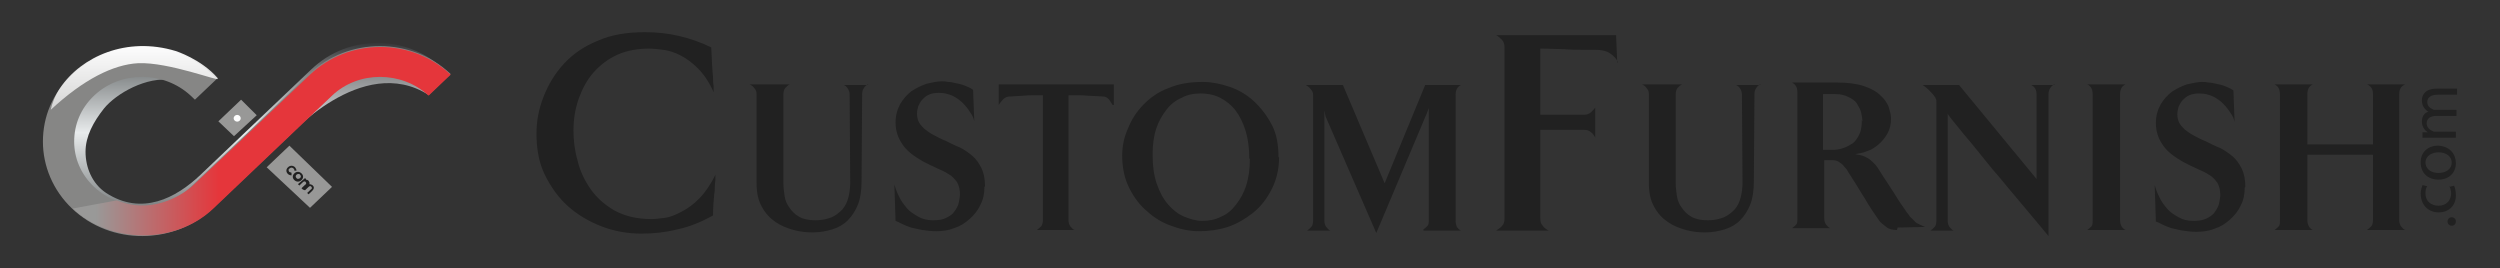 <svg width="233" height="25" viewBox="0 0 233 25" fill="none" xmlns="http://www.w3.org/2000/svg">
<rect x="0" y="0" width="233" height="25" fill="#333333" stroke="none"/>
<path fill-rule="evenodd" clip-rule="evenodd" d="M28.362 8.598L26.111 12.126L26.707 12.882C26.707 12.882 33.725 4.882 39.947 8.85L41.338 7.276L33.261 5.323L28.362 8.598Z" fill="url(#paint0_linear_786_1085)"/>
<path fill-rule="evenodd" clip-rule="evenodd" d="M29.024 6.457L18.697 16.283C16.38 18.488 13.202 20.126 9.892 17.984C8.568 17.102 7.972 15.59 7.972 14.142C7.972 12.693 8.7 11.37 9.693 10.11C10.819 8.724 13.665 7.087 16.049 7.465L16.711 7.842L18.432 6.016L18.035 5.638C13.93 3.496 11.216 5.008 7.774 8.22C6.052 9.858 5.192 11.937 5.192 14.079C5.192 16.22 6.052 18.299 7.774 19.937C11.15 23.149 17.24 21.323 20.683 18.11L31.01 8.283C33.327 6.079 37.101 6.079 39.418 8.283L41.338 6.457C39.617 4.819 37.432 4 35.181 4C32.93 4 30.746 4.819 29.024 6.457Z" fill="url(#paint1_linear_786_1085)"/>
<path d="M42 6.898C38.359 3.433 32.467 3.433 28.826 6.898L17.77 17.417C15.32 19.748 11.282 19.748 8.767 17.417C7.509 16.22 6.913 14.709 6.913 13.197C6.913 11.622 7.509 10.11 8.767 8.913C11.216 6.583 15.254 6.583 17.77 8.913L18.167 9.291L20.22 7.339L19.822 6.961C16.181 3.496 10.355 3.496 6.714 6.961C4.861 8.724 4 10.929 4 13.197C4 15.464 4.927 17.732 6.714 19.433C10.355 22.897 16.247 22.834 19.888 19.37L30.944 8.85C33.394 6.52 37.432 6.52 39.947 8.85L42 6.898Z" fill="#868685"/>
<path fill-rule="evenodd" clip-rule="evenodd" d="M28.892 6.961L22.338 13.197L17.836 17.417C17.836 17.417 14.725 20.252 10.885 18.677L6.781 19.433C10.223 22.708 16.314 22.834 19.889 19.433L30.944 8.913C33.394 6.583 37.432 6.583 39.948 8.913L42 6.961C40.213 5.26 37.829 4.378 35.446 4.378C33.063 4.378 30.68 5.26 28.892 6.961Z" fill="url(#paint2_linear_786_1085)"/>
<path d="M30.944 17.417L26.972 13.575L24.854 15.59L28.892 19.37L30.944 17.417Z" fill="#989897"/>
<path d="M23.927 10.74L22.47 9.291L20.352 11.307L21.808 12.693L23.927 10.74Z" fill="#989897"/>
<path fill-rule="evenodd" clip-rule="evenodd" d="M20.286 7.339C20.551 7.653 15.718 5.764 12.871 5.89C10.554 6.016 7.774 7.402 4.728 10.236C4.861 9.606 5.126 8.913 5.589 8.22C7.575 5.26 11.812 3.37 16.38 4.756C16.38 4.756 18.763 5.512 20.286 7.276V7.339Z" fill="url(#paint3_linear_786_1085)"/>
<path d="M21.874 11.244C21.742 11.118 21.742 10.929 21.874 10.803C22.007 10.677 22.205 10.677 22.338 10.803C22.47 10.929 22.47 11.118 22.338 11.244C22.205 11.37 22.007 11.37 21.874 11.244Z" fill="#FEFEFE"/>
<path d="M27.171 16.094C27.105 16.094 27.038 16.031 26.972 16.031C26.906 15.968 26.84 15.779 26.972 15.716C27.105 15.59 27.237 15.59 27.369 15.716C27.436 15.779 27.436 15.842 27.436 15.905H27.634C27.634 15.779 27.568 15.716 27.502 15.59C27.303 15.401 27.038 15.401 26.84 15.59C26.641 15.779 26.641 16.031 26.84 16.22C26.906 16.283 27.038 16.346 27.171 16.346V16.094ZM28.098 16.157C27.899 15.968 27.634 15.968 27.436 16.157C27.237 16.346 27.237 16.598 27.436 16.787C27.634 16.976 27.899 16.976 28.098 16.787C28.296 16.598 28.296 16.346 28.098 16.157ZM27.965 16.283C28.098 16.409 28.032 16.535 27.965 16.598C27.899 16.661 27.701 16.724 27.634 16.598C27.502 16.472 27.568 16.346 27.634 16.283C27.701 16.22 27.899 16.157 27.965 16.283ZM28.429 17.732L28.76 17.417C28.826 17.354 28.958 17.291 29.024 17.417C29.091 17.48 29.091 17.606 28.958 17.669L28.627 17.984L28.76 18.11L29.091 17.795C29.289 17.606 29.289 17.417 29.157 17.291C29.091 17.228 28.958 17.165 28.826 17.165C28.892 17.039 28.826 16.976 28.76 16.85C28.694 16.787 28.627 16.724 28.495 16.787L28.561 16.724L28.429 16.598L27.767 17.165L27.899 17.291L28.23 16.976C28.296 16.913 28.429 16.85 28.495 16.976C28.561 17.039 28.561 17.165 28.429 17.228L28.098 17.543L28.23 17.669L28.429 17.732Z" fill="#212121"/>
<path d="M66.677 16.176C66.677 16.176 66.677 16.176 66.677 16.289C66.677 16.402 66.677 16.515 66.677 16.741C66.677 16.911 66.621 17.137 66.621 17.363C66.621 17.589 66.621 17.816 66.566 18.098C66.51 18.664 66.455 19.342 66.455 20.077C65.343 20.699 64.231 21.152 63.119 21.378C62.008 21.661 60.896 21.774 59.784 21.774C58.505 21.774 57.227 21.548 56.059 21.095C54.892 20.643 53.836 20.021 52.946 19.229C52.057 18.438 51.334 17.42 50.778 16.289C50.222 15.158 50 13.857 50 12.444C50 11.256 50.222 10.125 50.667 8.994C51.112 7.863 51.723 6.845 52.557 5.94C53.391 5.036 54.447 4.301 55.726 3.792C57.004 3.226 58.45 3 60.117 3C61.229 3 62.23 3.113 63.23 3.339C64.231 3.565 65.232 3.905 66.288 4.414C66.344 5.205 66.344 5.94 66.399 6.506C66.399 6.789 66.455 7.015 66.455 7.298C66.455 7.524 66.455 7.75 66.51 7.976C66.51 8.146 66.51 8.315 66.51 8.429C66.51 8.542 66.51 8.598 66.51 8.598C66.121 7.693 65.621 6.958 65.065 6.393C64.509 5.827 63.953 5.432 63.397 5.149C62.841 4.866 62.285 4.696 61.785 4.64C61.285 4.583 60.84 4.527 60.562 4.527C59.45 4.527 58.45 4.696 57.56 5.092C56.671 5.488 55.948 6.054 55.337 6.732C54.725 7.411 54.28 8.259 53.947 9.164C53.613 10.125 53.447 11.086 53.447 12.161C53.447 13.066 53.558 14.027 53.836 14.988C54.058 15.949 54.503 16.854 55.059 17.646C55.615 18.438 56.393 19.116 57.282 19.625C58.227 20.134 59.339 20.417 60.729 20.417C61.062 20.417 61.452 20.36 61.952 20.304C62.452 20.247 62.953 20.021 63.508 19.738C64.064 19.455 64.62 19.059 65.176 18.494C65.732 17.929 66.232 17.194 66.677 16.289V16.176ZM228.889 20.643C228.889 20.417 228.722 20.247 228.5 20.247C228.277 20.247 228.111 20.417 228.111 20.643C228.111 20.869 228.277 21.039 228.5 21.039C228.722 21.039 228.889 20.869 228.889 20.643ZM228.277 17.307C228.333 17.476 228.444 17.702 228.444 18.042C228.444 18.664 227.999 19.173 227.277 19.173C226.61 19.173 226.054 18.777 226.054 18.042C226.054 17.702 226.109 17.476 226.221 17.363L225.776 17.25C225.72 17.42 225.609 17.702 225.609 18.042C225.609 19.116 226.332 19.795 227.277 19.795C228.222 19.795 228.889 19.173 228.889 18.211C228.889 17.759 228.778 17.42 228.722 17.307L228.277 17.42V17.307ZM225.609 15.158C225.609 16.062 226.22 16.741 227.277 16.741C228.277 16.741 228.889 16.062 228.889 15.214C228.889 14.423 228.389 13.631 227.221 13.574C226.276 13.574 225.609 14.196 225.609 15.101V15.158ZM226.054 15.158C226.054 14.479 226.721 14.196 227.277 14.196C227.999 14.196 228.5 14.592 228.5 15.158C228.5 15.723 227.999 16.119 227.277 16.119C226.665 16.119 226.054 15.836 226.054 15.101V15.158ZM228.889 12.839V12.274H226.999C226.888 12.274 226.776 12.274 226.721 12.217C226.443 12.104 226.165 11.878 226.165 11.482C226.165 11.03 226.554 10.804 227.054 10.804H228.944V10.238H226.999C226.888 10.238 226.776 10.238 226.721 10.181C226.443 10.069 226.221 9.842 226.221 9.503C226.221 9.051 226.61 8.824 227.221 8.824H229V8.259H227.11C225.998 8.259 225.72 8.881 225.72 9.333C225.72 9.616 225.776 9.842 225.943 10.069C226.054 10.182 226.165 10.351 226.332 10.408C225.943 10.521 225.72 10.86 225.72 11.312C225.72 11.821 225.998 12.161 226.276 12.33H225.776V12.839C226.054 12.839 226.332 12.839 226.61 12.839H228.944H228.889ZM220.606 21.434C220.773 21.321 220.884 21.208 220.995 21.095C221.106 20.982 221.162 20.756 221.162 20.53V14.423H215.047V20.53C215.047 20.926 215.214 21.265 215.547 21.434H211.989C212.156 21.321 212.267 21.208 212.379 21.095C212.49 20.982 212.49 20.756 212.49 20.53V8.768C212.49 8.315 212.323 8.033 211.989 7.863H215.547C215.214 8.033 215.047 8.315 215.047 8.768V13.461H221.162V8.768C221.162 8.315 220.995 8.033 220.606 7.863H224.164C223.775 8.033 223.608 8.315 223.608 8.768V20.53C223.608 20.756 223.663 20.926 223.775 21.095C223.886 21.208 223.997 21.378 224.164 21.434H220.606ZM209.21 17.476C209.21 18.098 209.099 18.664 208.821 19.173C208.598 19.682 208.209 20.134 207.82 20.473C207.375 20.869 206.931 21.152 206.375 21.321C205.819 21.548 205.263 21.604 204.652 21.604C204.207 21.604 203.818 21.548 203.429 21.491C203.039 21.434 202.706 21.321 202.372 21.265C202.039 21.152 201.761 21.039 201.539 20.926C201.316 20.812 201.094 20.699 200.927 20.643L200.816 17.25C200.927 17.589 201.038 17.985 201.261 18.381C201.427 18.777 201.705 19.116 201.983 19.455C202.261 19.795 202.65 20.021 203.039 20.247C203.429 20.473 203.873 20.586 204.429 20.586C204.929 20.586 205.319 20.53 205.652 20.36C205.986 20.191 206.264 20.021 206.43 19.738C206.597 19.512 206.764 19.229 206.82 18.946C206.875 18.664 206.931 18.381 206.931 18.155C206.931 17.702 206.82 17.306 206.653 17.024C206.43 16.741 206.208 16.458 205.875 16.289C205.541 16.062 205.152 15.893 204.763 15.723C204.374 15.554 203.929 15.327 203.484 15.101C202.595 14.592 201.928 14.083 201.539 13.461C201.149 12.896 200.927 12.217 200.927 11.482C200.927 10.804 201.094 10.238 201.372 9.729C201.65 9.277 201.983 8.881 202.428 8.542C202.873 8.259 203.317 8.033 203.818 7.863C204.318 7.75 204.818 7.637 205.207 7.637C205.374 7.637 205.597 7.637 205.819 7.693C206.041 7.693 206.319 7.75 206.542 7.807C206.82 7.863 207.098 7.92 207.375 8.033C207.653 8.146 207.931 8.259 208.154 8.429L208.265 11.369C208.209 11.086 208.098 10.804 207.876 10.521C207.709 10.238 207.487 9.955 207.209 9.673C206.931 9.39 206.597 9.164 206.264 8.994C205.875 8.824 205.485 8.711 204.985 8.711C204.596 8.711 204.262 8.768 204.04 8.881C203.762 8.994 203.595 9.164 203.429 9.333C203.262 9.503 203.151 9.729 203.039 9.955C202.984 10.181 202.928 10.408 202.928 10.634C202.928 10.917 202.984 11.199 203.095 11.426C203.206 11.652 203.373 11.821 203.595 12.048C203.818 12.217 204.096 12.444 204.429 12.613C204.763 12.783 205.152 13.009 205.597 13.179C206.041 13.405 206.486 13.631 206.931 13.801C207.375 14.027 207.765 14.309 208.098 14.592C208.432 14.875 208.71 15.271 208.932 15.723C209.154 16.176 209.266 16.741 209.266 17.42L209.21 17.476ZM194.534 21.434C194.701 21.321 194.812 21.208 194.923 21.095C195.034 20.982 195.034 20.756 195.034 20.53V8.768C195.034 8.315 194.868 8.033 194.534 7.863H198.092C197.758 8.033 197.592 8.315 197.592 8.768V20.53C197.592 20.926 197.758 21.265 198.092 21.434H194.534ZM191.477 7.863C191.31 7.92 191.199 8.033 191.088 8.202C190.976 8.372 190.921 8.542 190.921 8.768V22C189.198 19.908 187.585 18.042 186.196 16.345C185.584 15.667 185.028 14.931 184.472 14.253C183.916 13.574 183.416 12.952 182.971 12.444C182.527 11.878 182.193 11.482 181.915 11.143C181.637 10.804 181.526 10.634 181.526 10.577V20.586C181.526 20.812 181.582 20.982 181.693 21.152C181.804 21.265 181.915 21.434 182.082 21.491H179.914C180.081 21.378 180.192 21.265 180.303 21.152C180.414 21.039 180.47 20.812 180.47 20.586V9.955C180.47 9.729 180.47 9.616 180.47 9.503C180.47 9.39 180.47 9.277 180.414 9.22C180.414 9.164 180.359 9.051 180.303 8.994C180.248 8.938 180.192 8.824 180.081 8.711C179.97 8.598 179.858 8.485 179.692 8.315C179.58 8.202 179.358 8.033 179.191 7.92H182.582L189.809 16.684V8.824C189.809 8.372 189.642 8.089 189.309 7.92H191.477V7.863ZM173.577 11.312C173.577 11.086 173.521 10.804 173.466 10.521C173.41 10.238 173.243 9.955 173.076 9.673C172.91 9.39 172.632 9.22 172.298 9.051C171.965 8.881 171.575 8.768 171.075 8.768C170.908 8.768 170.797 8.768 170.63 8.768C170.519 8.768 170.352 8.768 170.241 8.768C170.13 8.768 169.963 8.768 169.908 8.768V13.97C170.019 13.97 170.13 13.97 170.241 13.97C170.352 13.97 170.408 13.97 170.519 13.97C170.63 13.97 170.686 13.97 170.797 13.97C171.131 13.97 171.464 13.914 171.798 13.801C172.131 13.688 172.409 13.518 172.687 13.348C172.965 13.122 173.132 12.839 173.299 12.5C173.466 12.161 173.521 11.708 173.521 11.199L173.577 11.312ZM176.801 21.434C176.412 21.434 176.078 21.378 175.8 21.152C175.522 20.926 175.244 20.756 175.078 20.473C174.633 19.851 174.188 19.173 173.799 18.494C173.354 17.816 173.021 17.194 172.632 16.628C172.52 16.402 172.354 16.232 172.243 16.006C172.131 15.78 171.965 15.61 171.853 15.497C171.742 15.327 171.575 15.214 171.409 15.101C171.242 14.988 171.02 14.932 170.853 14.932C170.797 14.932 170.686 14.932 170.63 14.932C170.519 14.932 170.464 14.932 170.352 14.932C170.241 14.932 170.13 14.932 170.019 14.932V20.36C170.019 20.586 170.075 20.756 170.186 20.926C170.297 21.039 170.408 21.208 170.575 21.265H167.017C167.184 21.152 167.295 21.039 167.406 20.926C167.517 20.812 167.517 20.586 167.517 20.36V8.598C167.517 8.146 167.351 7.863 167.017 7.693H171.242C172.243 7.693 173.076 7.807 173.743 8.033C174.411 8.259 174.911 8.542 175.244 8.881C175.634 9.22 175.856 9.56 176.023 9.955C176.134 10.351 176.245 10.691 176.245 11.03C176.245 11.595 176.134 12.048 175.911 12.444C175.689 12.839 175.411 13.179 175.078 13.461C174.744 13.744 174.411 13.97 174.021 14.083C173.632 14.253 173.243 14.309 172.91 14.366C173.243 14.423 173.521 14.479 173.799 14.592C174.021 14.705 174.244 14.819 174.411 14.988C174.577 15.158 174.744 15.271 174.855 15.441C174.966 15.61 175.078 15.723 175.133 15.836C175.578 16.571 176.023 17.194 176.412 17.816C176.579 18.098 176.745 18.324 176.912 18.607C177.079 18.89 177.246 19.116 177.412 19.342C177.579 19.569 177.69 19.795 177.857 19.964C177.968 20.134 178.079 20.304 178.191 20.36C178.302 20.473 178.413 20.586 178.524 20.699C178.635 20.812 178.802 20.869 178.913 20.926C179.08 20.982 179.247 21.095 179.414 21.152L176.857 21.208L176.801 21.434ZM164.071 7.863C163.904 7.92 163.793 8.033 163.682 8.202C163.57 8.372 163.515 8.542 163.515 8.768L163.459 16.911C163.459 17.759 163.348 18.494 163.126 19.059C162.903 19.625 162.57 20.134 162.181 20.53C161.792 20.926 161.291 21.208 160.735 21.378C160.179 21.548 159.568 21.661 158.901 21.661C158.345 21.661 157.734 21.604 157.122 21.434C156.511 21.265 155.955 21.039 155.454 20.699C154.954 20.36 154.509 19.908 154.176 19.286C153.842 18.72 153.675 17.985 153.675 17.08V8.768C153.675 8.542 153.62 8.372 153.453 8.202C153.342 8.033 153.175 7.92 153.008 7.863H156.788C156.622 7.92 156.511 8.033 156.344 8.202C156.233 8.372 156.177 8.542 156.177 8.768V17.137C156.177 17.476 156.233 17.872 156.288 18.268C156.344 18.664 156.511 19.059 156.733 19.342C156.955 19.682 157.233 19.964 157.622 20.191C158.011 20.417 158.512 20.53 159.179 20.53C159.79 20.53 160.235 20.417 160.68 20.247C161.069 20.077 161.402 19.795 161.68 19.512C161.958 19.173 162.125 18.833 162.236 18.381C162.348 17.929 162.403 17.476 162.403 17.024L162.348 8.824C162.348 8.598 162.292 8.429 162.181 8.259C162.07 8.089 161.958 7.976 161.792 7.92H164.071V7.863ZM150.785 5.771C150.618 5.432 150.396 5.205 150.062 4.979C149.729 4.753 149.284 4.64 148.672 4.64C148.45 4.64 148.061 4.64 147.505 4.64C146.949 4.64 146.393 4.64 145.782 4.583C145.115 4.583 144.336 4.527 143.558 4.527V10.691H147.672C147.894 10.691 148.061 10.634 148.283 10.464C148.45 10.295 148.617 10.125 148.672 10.012V12.839C148.617 12.67 148.45 12.443 148.283 12.33C148.116 12.161 147.894 12.104 147.672 12.104H143.558V20.304C143.558 20.643 143.614 20.869 143.78 21.039C143.892 21.208 144.114 21.378 144.336 21.491H139.444C139.667 21.321 139.889 21.208 140 21.039C140.167 20.869 140.223 20.643 140.223 20.304V4.47C140.223 4.188 140.167 3.905 140 3.735C139.834 3.565 139.667 3.396 139.444 3.283H150.618L150.729 5.884L150.785 5.771ZM132.662 21.378C132.829 21.265 132.94 21.152 133.052 21.039C133.163 20.926 133.163 20.699 133.163 20.473V10.464C133.163 10.408 133.163 10.351 133.163 10.295C133.163 10.238 133.163 10.181 133.163 10.181C133.163 10.125 133.163 10.069 133.163 10.069L132.996 10.521L128.271 21.717L123.546 10.86L123.434 10.295V20.586C123.434 20.812 123.49 20.982 123.601 21.152C123.712 21.265 123.824 21.434 123.99 21.491H121.822C121.989 21.378 122.1 21.265 122.211 21.152C122.323 21.039 122.378 20.812 122.378 20.586V8.824C122.378 8.655 122.323 8.485 122.156 8.315C122.045 8.146 121.878 8.033 121.711 7.92H125.158L129.049 17.08L132.829 7.92H136.165C135.831 8.089 135.664 8.372 135.664 8.824V20.586C135.664 20.812 135.72 20.982 135.775 21.152C135.887 21.265 135.998 21.434 136.165 21.491H132.662V21.378ZM116.43 14.762C116.43 13.801 116.319 12.952 116.097 12.217C115.874 11.482 115.541 10.804 115.152 10.295C114.762 9.786 114.262 9.39 113.706 9.107C113.15 8.824 112.539 8.711 111.927 8.711C111.26 8.711 110.649 8.824 110.148 9.107C109.593 9.333 109.092 9.729 108.703 10.238C108.314 10.747 107.98 11.312 107.758 11.991C107.536 12.67 107.425 13.461 107.425 14.366C107.425 15.441 107.536 16.345 107.814 17.137C108.092 17.929 108.425 18.551 108.87 19.059C109.315 19.569 109.815 19.964 110.371 20.191C110.927 20.417 111.483 20.586 112.039 20.586C112.706 20.586 113.261 20.473 113.817 20.191C114.373 19.964 114.818 19.569 115.207 19.059C115.596 18.551 115.93 17.985 116.152 17.25C116.375 16.571 116.486 15.723 116.486 14.818L116.43 14.762ZM119.21 14.649C119.21 15.836 118.932 16.854 118.487 17.702C118.042 18.551 117.486 19.286 116.764 19.851C116.041 20.417 115.263 20.869 114.429 21.152C113.539 21.434 112.65 21.548 111.761 21.548C110.76 21.548 109.871 21.321 108.981 20.982C108.092 20.643 107.369 20.134 106.702 19.512C106.035 18.89 105.534 18.155 105.145 17.307C104.756 16.458 104.589 15.497 104.589 14.479C104.589 13.631 104.756 12.783 105.145 11.934C105.479 11.086 105.979 10.351 106.591 9.729C107.202 9.107 107.98 8.542 108.925 8.202C109.87 7.807 110.871 7.637 112.094 7.637C112.928 7.637 113.762 7.807 114.596 8.089C115.429 8.372 116.208 8.824 116.875 9.446C117.542 10.069 118.098 10.804 118.543 11.652C118.987 12.5 119.154 13.518 119.154 14.649H119.21ZM103.7 9.786C103.589 9.616 103.478 9.446 103.366 9.277C103.2 9.107 103.033 8.994 102.811 8.994C102.477 8.994 102.088 8.938 101.754 8.938C101.421 8.938 101.087 8.881 100.698 8.881C100.309 8.881 99.975 8.881 99.586 8.881V20.53C99.586 20.756 99.642 20.926 99.753 21.095C99.864 21.208 99.975 21.378 100.142 21.434H96.64C96.807 21.321 96.918 21.208 97.029 21.095C97.14 20.982 97.196 20.756 97.196 20.53V8.881C96.807 8.881 96.473 8.881 96.084 8.881C95.695 8.881 95.362 8.938 95.084 8.938C94.75 8.938 94.416 8.994 94.083 8.994C93.861 8.994 93.638 9.107 93.471 9.277C93.305 9.446 93.194 9.616 93.082 9.786V7.863H103.811V9.786H103.7ZM91.748 17.42C91.748 18.042 91.637 18.607 91.359 19.116C91.137 19.625 90.748 20.077 90.358 20.417C89.914 20.812 89.469 21.095 88.913 21.265C88.357 21.491 87.801 21.548 87.19 21.548C86.745 21.548 86.356 21.491 85.967 21.434C85.578 21.378 85.244 21.265 84.911 21.208C84.577 21.095 84.299 20.982 84.077 20.869C83.854 20.756 83.632 20.643 83.465 20.586L83.354 17.194C83.465 17.533 83.576 17.929 83.799 18.324C83.966 18.72 84.243 19.059 84.521 19.399C84.799 19.738 85.189 19.964 85.578 20.191C85.967 20.417 86.412 20.53 86.967 20.53C87.468 20.53 87.857 20.473 88.19 20.304C88.524 20.134 88.802 19.964 88.969 19.681C89.135 19.455 89.302 19.173 89.358 18.89C89.413 18.607 89.469 18.324 89.469 18.098C89.469 17.646 89.358 17.25 89.191 16.967C88.969 16.684 88.746 16.402 88.413 16.232C88.079 16.006 87.69 15.836 87.301 15.667C86.912 15.497 86.467 15.271 86.022 15.045C85.133 14.536 84.466 14.027 84.077 13.405C83.688 12.839 83.465 12.161 83.465 11.426C83.465 10.747 83.632 10.181 83.91 9.673C84.188 9.22 84.521 8.824 84.966 8.485C85.411 8.202 85.856 7.976 86.356 7.807C86.856 7.693 87.356 7.58 87.746 7.58C87.912 7.58 88.135 7.58 88.357 7.637C88.579 7.637 88.857 7.693 89.08 7.75C89.358 7.807 89.636 7.863 89.914 7.976C90.192 8.089 90.47 8.202 90.692 8.372L90.803 11.312C90.748 11.03 90.636 10.747 90.414 10.464C90.247 10.181 90.025 9.899 89.747 9.616C89.469 9.333 89.135 9.107 88.802 8.938C88.413 8.768 88.024 8.655 87.523 8.655C87.134 8.655 86.801 8.711 86.578 8.824C86.3 8.938 86.133 9.107 85.967 9.277C85.8 9.446 85.689 9.673 85.578 9.899C85.522 10.125 85.466 10.351 85.466 10.577C85.466 10.86 85.522 11.143 85.633 11.369C85.744 11.595 85.911 11.765 86.133 11.991C86.356 12.161 86.634 12.387 86.967 12.556C87.301 12.726 87.69 12.952 88.135 13.122C88.579 13.348 89.024 13.574 89.469 13.744C89.914 13.97 90.303 14.253 90.636 14.536C90.97 14.819 91.248 15.214 91.47 15.667C91.692 16.119 91.804 16.684 91.804 17.363L91.748 17.42ZM80.908 7.863C80.741 7.92 80.63 8.033 80.519 8.202C80.408 8.372 80.352 8.542 80.352 8.768L80.297 16.911C80.297 17.759 80.185 18.494 79.963 19.059C79.741 19.625 79.407 20.134 79.018 20.53C78.629 20.926 78.129 21.208 77.573 21.378C77.017 21.548 76.405 21.661 75.738 21.661C75.182 21.661 74.571 21.604 73.959 21.434C73.348 21.265 72.792 21.039 72.292 20.699C71.791 20.36 71.347 19.908 71.013 19.286C70.68 18.72 70.513 17.985 70.513 17.08V8.768C70.513 8.542 70.457 8.372 70.29 8.202C70.179 8.033 70.012 7.92 69.846 7.863H73.626C73.459 7.92 73.348 8.033 73.181 8.202C73.07 8.372 73.014 8.542 73.014 8.768V17.137C73.014 17.476 73.07 17.872 73.126 18.268C73.181 18.664 73.348 19.059 73.57 19.342C73.793 19.682 74.07 19.964 74.46 20.191C74.849 20.417 75.349 20.53 76.016 20.53C76.628 20.53 77.072 20.417 77.517 20.247C77.906 20.077 78.24 19.795 78.518 19.512C78.796 19.173 78.962 18.833 79.074 18.381C79.185 17.929 79.24 17.476 79.24 17.024L79.185 8.824C79.185 8.598 79.129 8.429 79.018 8.259C78.907 8.089 78.796 7.976 78.629 7.92H80.908V7.863Z" fill="#212121"/>
<defs>
<linearGradient id="paint0_linear_786_1085" x1="23.021" y1="22.008" x2="23.021" y2="2.956" gradientUnits="userSpaceOnUse">
<stop stop-color="#333436"/>
<stop offset="0.341" stop-color="#7E8182"/>
<stop offset="0.561" stop-color="#D2D5D7"/>
<stop offset="0.82" stop-color="#7E8182"/>
<stop offset="0.98" stop-color="#333436"/>
<stop offset="1" stop-color="#333436"/>
</linearGradient>
<linearGradient id="paint1_linear_786_1085" x1="22.986" y1="23.675" x2="22.986" y2="3.521" gradientUnits="userSpaceOnUse">
<stop stop-color="#333436"/>
<stop offset="0.251" stop-color="#888C8D"/>
<stop offset="0.561" stop-color="#E8EBEC"/>
<stop offset="0.82" stop-color="#888C8D"/>
<stop offset="0.98" stop-color="#333436"/>
<stop offset="1" stop-color="#333436"/>
</linearGradient>
<linearGradient id="paint2_linear_786_1085" x1="4.025" y1="13.458" x2="42.039" y2="13.458" gradientUnits="userSpaceOnUse">
<stop stop-color="#999998"/>
<stop offset="0.129" stop-color="#999998"/>
<stop offset="0.431" stop-color="#E5363B"/>
<stop offset="1" stop-color="#E5363B"/>
</linearGradient>
<linearGradient id="paint3_linear_786_1085" x1="23" y1="4" x2="23" y2="22" gradientUnits="userSpaceOnUse">
<stop stop-color="white"/>
<stop offset="1" stop-color="white" stop-opacity="0"/>
</linearGradient>
</defs>
</svg>
